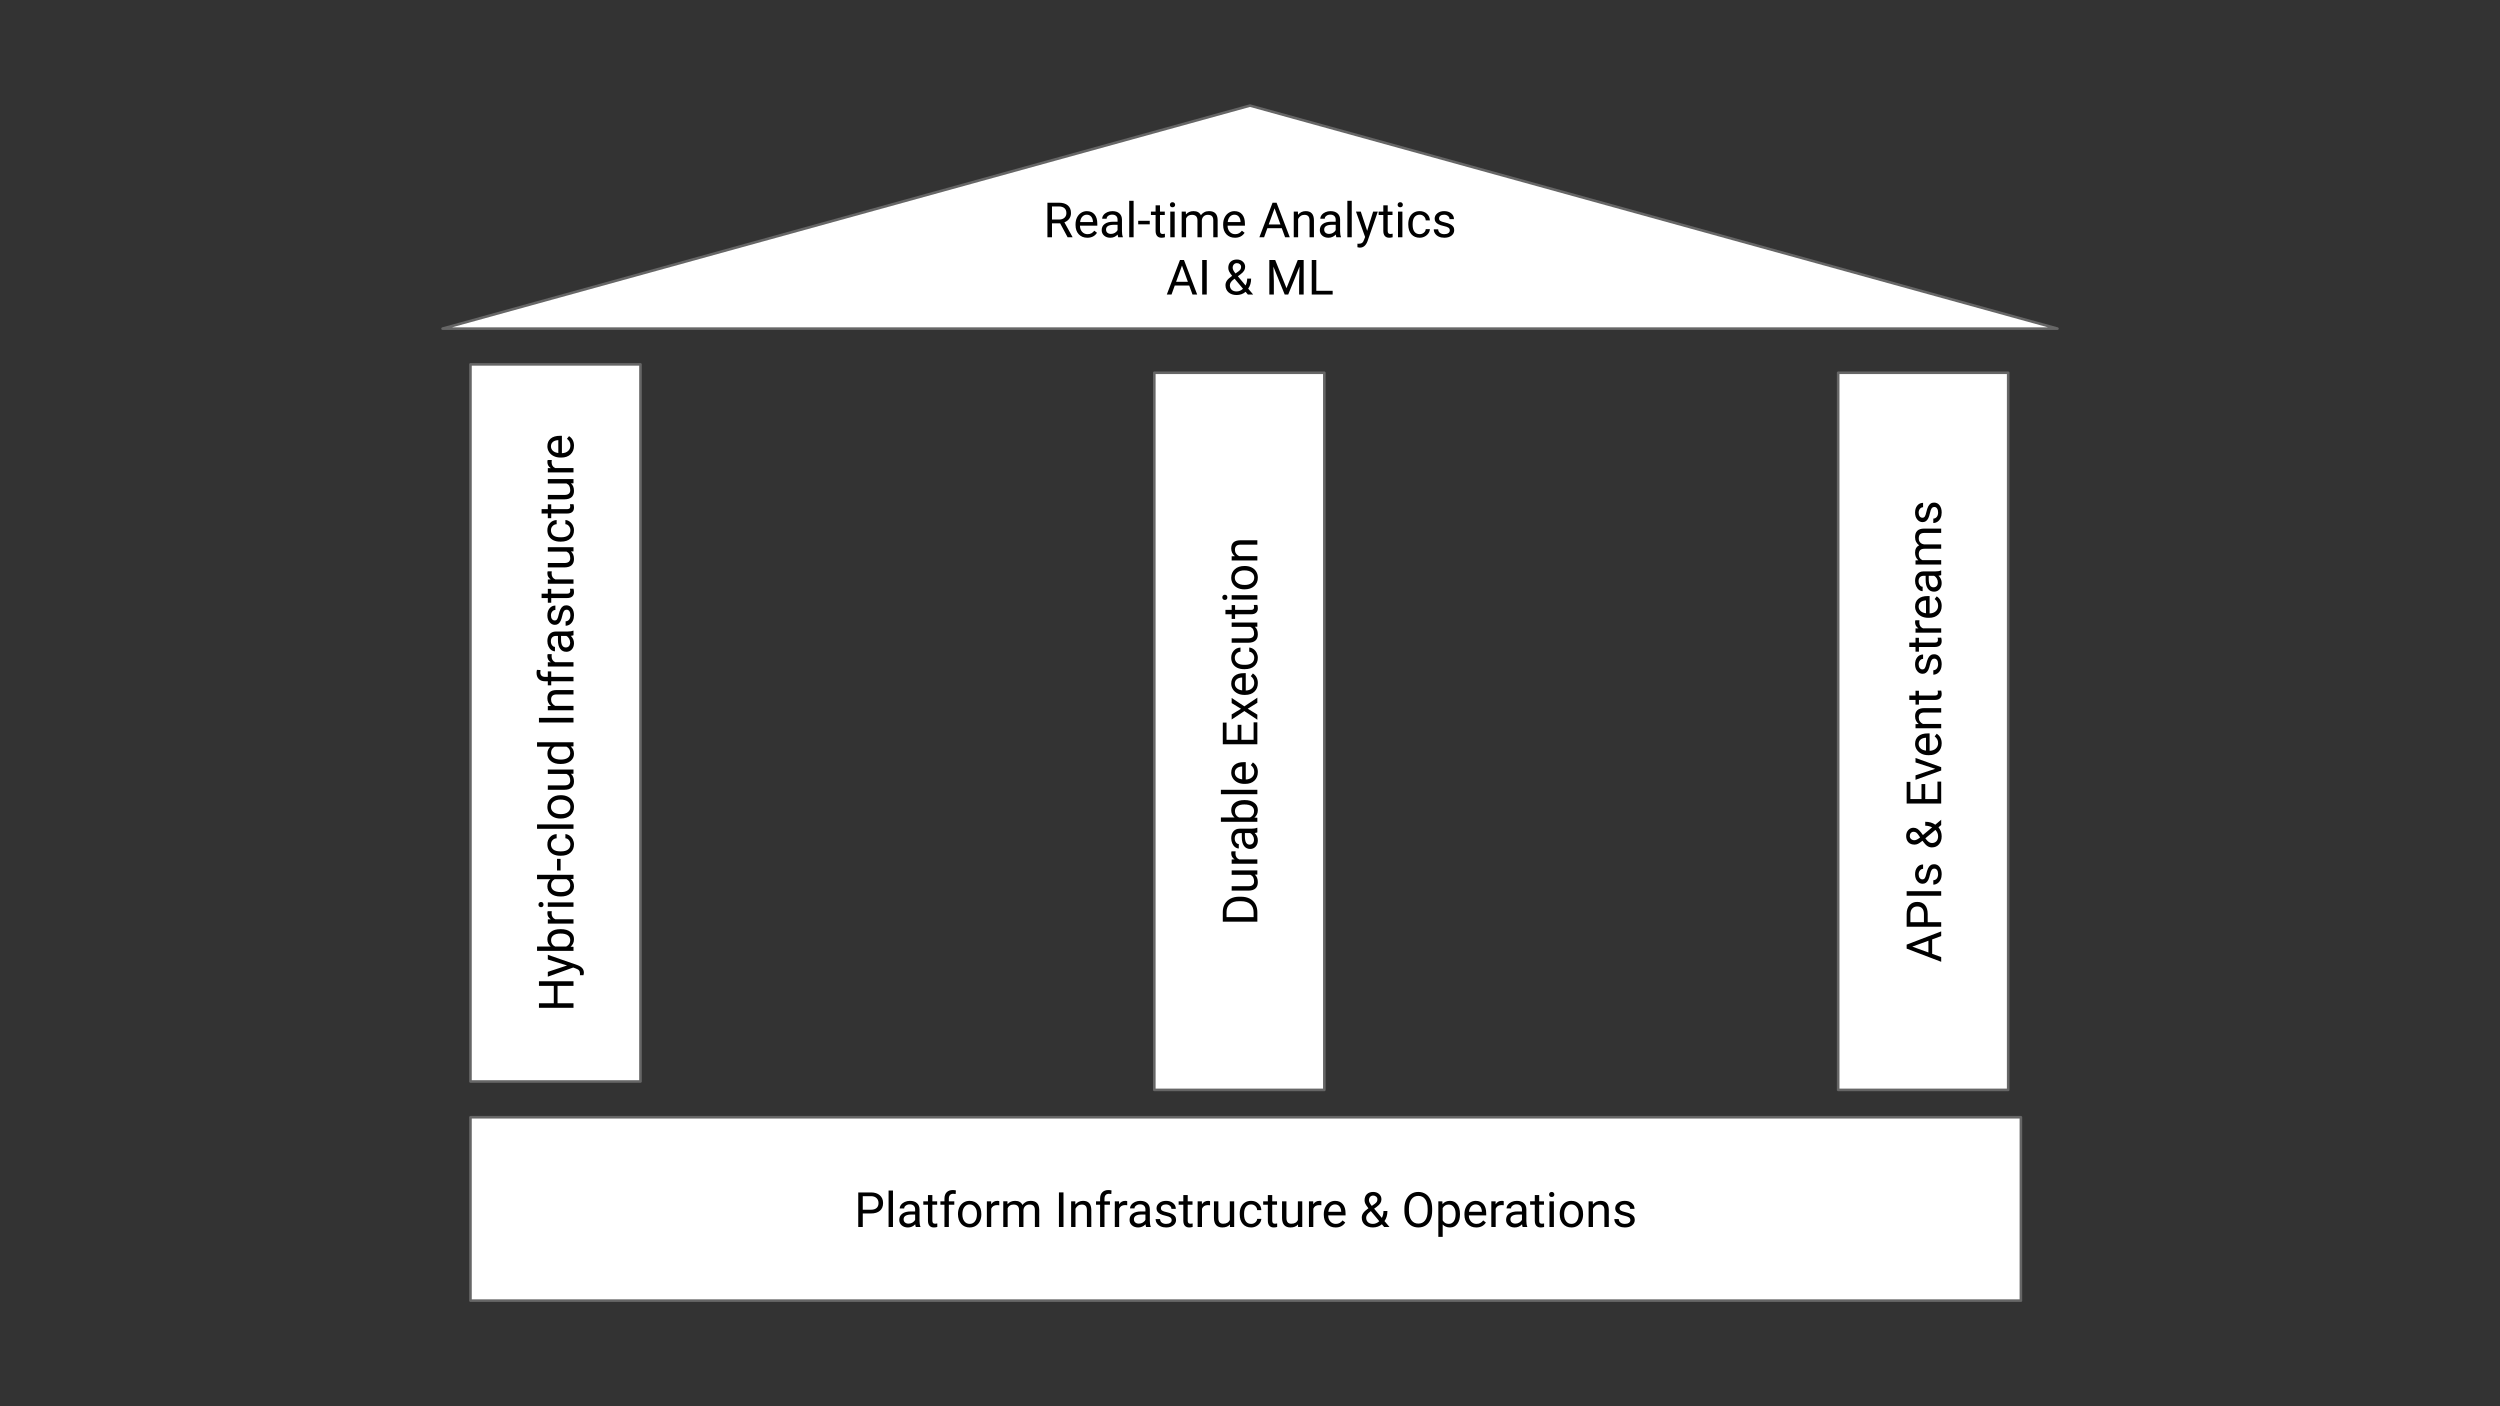 <svg version="1.1" viewBox="0.0 0.0 960.0 540.0" fill="none" stroke="none" stroke-linecap="square" stroke-miterlimit="10" xmlns:xlink="http://www.w3.org/1999/xlink" xmlns="http://www.w3.org/2000/svg"><rect x="0.0" y="0.0" width="960.0" height="540.0" fill="#333333" stroke="none"/><clipPath id="g2fa3ddb4b37_0_0.0"><path d="m0 0l960.0 0l0 540.0l-960.0 0l0 -540.0z" clip-rule="nonzero"/></clipPath><g clip-path="url(#g2fa3ddb4b37_0_0.0)"><path fill="#000000" fill-opacity="0.0" d="m0 0l960.0 0l0 540.0l-960.0 0z" fill-rule="evenodd"/><path fill="#ffffff" d="m180.658 429.029l595.37 0l0 70.425l-595.37 0z" fill-rule="evenodd"/><path stroke="#666666" stroke-width="1.0" stroke-linejoin="round" stroke-linecap="butt" d="m180.658 429.029l595.37 0l0 70.425l-595.37 0z" fill-rule="evenodd"/><path fill="#000000" d="m331.304 465.974l0 5.188l-1.734 0l0 -13.266l4.891 0q2.172 0 3.406 1.109q1.234 1.109 1.234 2.953q0 1.922 -1.219 2.969q-1.203 1.047 -3.453 1.047l-3.125 0zm0 -1.438l3.156 0q1.391 0 2.141 -0.656q0.75 -0.656 0.75 -1.906q0 -1.188 -0.75 -1.891q-0.75 -0.719 -2.047 -0.75l-3.25 0l0 5.203zm11.598 6.625l-1.688 0l0 -14.0l1.688 0l0 14.0zm8.777 0q-0.141 -0.297 -0.234 -1.031q-1.172 1.219 -2.812 1.219q-1.453 0 -2.391 -0.828q-0.922 -0.828 -0.922 -2.094q0 -1.531 1.156 -2.375q1.172 -0.859 3.297 -0.859l1.641 0l0 -0.781q0 -0.891 -0.531 -1.406q-0.516 -0.531 -1.547 -0.531q-0.906 0 -1.516 0.469q-0.609 0.453 -0.609 1.094l-1.703 0q0 -0.734 0.516 -1.422q0.531 -0.688 1.422 -1.078q0.906 -0.406 1.984 -0.406q1.703 0 2.672 0.859q0.969 0.844 1.0 2.328l0 4.531q0 1.359 0.344 2.172l0 0.141l-1.766 0zm-2.797 -1.281q0.797 0 1.5 -0.406q0.719 -0.422 1.031 -1.078l0 -2.016l-1.312 0q-3.109 0 -3.109 1.812q0 0.797 0.531 1.25q0.531 0.438 1.359 0.438zm9.148 -10.969l0 2.391l1.844 0l0 1.312l-1.844 0l0 6.109q0 0.594 0.234 0.891q0.25 0.297 0.844 0.297q0.297 0 0.812 -0.109l0 1.359q-0.672 0.188 -1.297 0.188q-1.125 0 -1.703 -0.688q-0.578 -0.688 -0.578 -1.938l0 -6.109l-1.797 0l0 -1.312l1.797 0l0 -2.391l1.688 0zm4.641 12.25l0 -8.547l-1.562 0l0 -1.312l1.562 0l0 -1.016q0 -1.578 0.844 -2.438q0.844 -0.875 2.391 -0.875q0.594 0 1.156 0.156l-0.094 1.375q-0.422 -0.094 -0.906 -0.094q-0.812 0 -1.266 0.484q-0.438 0.484 -0.438 1.375l0 1.031l2.094 0l0 1.312l-2.094 0l0 8.547l-1.688 0zm5.196 -5.016q0 -1.453 0.562 -2.609q0.578 -1.156 1.594 -1.781q1.016 -0.625 2.312 -0.625q2.016 0 3.25 1.391q1.25 1.391 1.25 3.703l0 0.125q0 1.438 -0.547 2.578q-0.547 1.141 -1.578 1.781q-1.016 0.641 -2.359 0.641q-2.0 0 -3.25 -1.391q-1.234 -1.406 -1.234 -3.703l0 -0.109zm1.688 0.203q0 1.641 0.766 2.641q0.766 0.984 2.031 0.984q1.297 0 2.047 -1.0q0.75 -1.016 0.75 -2.828q0 -1.625 -0.766 -2.625q-0.766 -1.016 -2.047 -1.016q-1.25 0 -2.016 1.0q-0.766 0.984 -0.766 2.844zm14.171 -3.531q-0.391 -0.062 -0.844 -0.062q-1.656 0 -2.25 1.406l0 7.0l-1.672 0l0 -9.859l1.641 0l0.016 1.141q0.828 -1.312 2.359 -1.312q0.484 0 0.75 0.125l0 1.562zm3.125 -1.516l0.047 1.094q1.078 -1.266 2.922 -1.266q2.062 0 2.812 1.578q0.5 -0.719 1.281 -1.141q0.797 -0.438 1.859 -0.438q3.25 0 3.297 3.422l0 6.609l-1.672 0l0 -6.5q0 -1.062 -0.484 -1.578q-0.484 -0.531 -1.625 -0.531q-0.938 0 -1.562 0.562q-0.609 0.562 -0.719 1.5l0 6.547l-1.688 0l0 -6.453q0 -2.156 -2.109 -2.156q-1.656 0 -2.266 1.406l0 7.203l-1.688 0l0 -9.859l1.594 0zm21.533 9.859l-1.75 0l0 -13.266l1.75 0l0 13.266zm4.527 -9.859l0.047 1.234q1.125 -1.406 2.953 -1.406q3.125 0 3.156 3.516l0 6.516l-1.688 0l0 -6.516q-0.016 -1.078 -0.5 -1.578q-0.469 -0.516 -1.484 -0.516q-0.812 0 -1.438 0.438q-0.609 0.438 -0.969 1.156l0 7.016l-1.672 0l0 -9.859l1.594 0zm9.528 9.859l0 -8.547l-1.562 0l0 -1.312l1.562 0l0 -1.016q0 -1.578 0.844 -2.438q0.844 -0.875 2.391 -0.875q0.594 0 1.156 0.156l-0.094 1.375q-0.422 -0.094 -0.906 -0.094q-0.812 0 -1.266 0.484q-0.438 0.484 -0.438 1.375l0 1.031l2.094 0l0 1.312l-2.094 0l0 8.547l-1.688 0zm10.414 -8.344q-0.391 -0.062 -0.844 -0.062q-1.656 0 -2.25 1.406l0 7.0l-1.672 0l0 -9.859l1.641 0l0.016 1.141q0.828 -1.312 2.359 -1.312q0.484 0 0.75 0.125l0 1.562zm7.261 8.344q-0.141 -0.297 -0.234 -1.031q-1.172 1.219 -2.812 1.219q-1.453 0 -2.391 -0.828q-0.922 -0.828 -0.922 -2.094q0 -1.531 1.156 -2.375q1.172 -0.859 3.297 -0.859l1.641 0l0 -0.781q0 -0.891 -0.531 -1.406q-0.516 -0.531 -1.547 -0.531q-0.906 0 -1.516 0.469q-0.609 0.453 -0.609 1.094l-1.703 0q0 -0.734 0.516 -1.422q0.531 -0.688 1.422 -1.078q0.906 -0.406 1.984 -0.406q1.703 0 2.672 0.859q0.969 0.844 1.0 2.328l0 4.531q0 1.359 0.344 2.172l0 0.141l-1.766 0zm-2.797 -1.281q0.797 0 1.5 -0.406q0.719 -0.422 1.031 -1.078l0 -2.016l-1.312 0q-3.109 0 -3.109 1.812q0 0.797 0.531 1.25q0.531 0.438 1.359 0.438zm12.601 -1.328q0 -0.688 -0.516 -1.062q-0.516 -0.375 -1.797 -0.641q-1.281 -0.281 -2.031 -0.656q-0.75 -0.391 -1.109 -0.922q-0.359 -0.531 -0.359 -1.266q0 -1.203 1.016 -2.031q1.031 -0.844 2.625 -0.844q1.672 0 2.719 0.859q1.047 0.859 1.047 2.219l-1.688 0q0 -0.703 -0.594 -1.203q-0.594 -0.5 -1.484 -0.5q-0.922 0 -1.438 0.406q-0.516 0.391 -0.516 1.047q0 0.609 0.484 0.922q0.484 0.312 1.734 0.594q1.266 0.281 2.047 0.672q0.781 0.391 1.156 0.938q0.391 0.547 0.391 1.344q0 1.328 -1.062 2.125q-1.047 0.797 -2.734 0.797q-1.188 0 -2.109 -0.422q-0.906 -0.422 -1.422 -1.172q-0.516 -0.75 -0.516 -1.625l1.688 0q0.047 0.844 0.672 1.344q0.641 0.5 1.688 0.5q0.953 0 1.531 -0.391q0.578 -0.391 0.578 -1.031zm6.167 -9.641l0 2.391l1.844 0l0 1.312l-1.844 0l0 6.109q0 0.594 0.234 0.891q0.25 0.297 0.844 0.297q0.297 0 0.812 -0.109l0 1.359q-0.672 0.188 -1.297 0.188q-1.125 0 -1.703 -0.688q-0.578 -0.688 -0.578 -1.938l0 -6.109l-1.797 0l0 -1.312l1.797 0l0 -2.391l1.688 0zm8.579 3.906q-0.391 -0.062 -0.844 -0.062q-1.656 0 -2.25 1.406l0 7.0l-1.672 0l0 -9.859l1.641 0l0.016 1.141q0.828 -1.312 2.359 -1.312q0.484 0 0.75 0.125l0 1.562zm7.625 7.375q-0.984 1.156 -2.891 1.156q-1.578 0 -2.406 -0.922q-0.812 -0.922 -0.828 -2.703l0 -6.422l1.688 0l0 6.375q0 2.234 1.828 2.234q1.922 0 2.562 -1.438l0 -7.172l1.688 0l0 9.859l-1.609 0l-0.031 -0.969zm8.16 -0.219q0.891 0 1.562 -0.547q0.688 -0.547 0.75 -1.375l1.594 0q-0.047 0.844 -0.578 1.609q-0.531 0.766 -1.438 1.234q-0.891 0.453 -1.891 0.453q-2.016 0 -3.203 -1.344q-1.188 -1.344 -1.188 -3.688l0 -0.281q0 -1.438 0.516 -2.547q0.531 -1.125 1.516 -1.734q1.0 -0.625 2.344 -0.625q1.656 0 2.75 1.0q1.109 0.984 1.172 2.562l-1.594 0q-0.062 -0.953 -0.719 -1.562q-0.656 -0.625 -1.609 -0.625q-1.281 0 -2.0 0.922q-0.703 0.922 -0.703 2.672l0 0.328q0 1.703 0.703 2.625q0.703 0.922 2.016 0.922zm8.094 -11.062l0 2.391l1.844 0l0 1.312l-1.844 0l0 6.109q0 0.594 0.234 0.891q0.25 0.297 0.844 0.297q0.297 0 0.812 -0.109l0 1.359q-0.672 0.188 -1.297 0.188q-1.125 0 -1.703 -0.688q-0.578 -0.688 -0.578 -1.938l0 -6.109l-1.797 0l0 -1.312l1.797 0l0 -2.391l1.688 0zm9.891 11.281q-0.984 1.156 -2.891 1.156q-1.578 0 -2.406 -0.922q-0.812 -0.922 -0.828 -2.703l0 -6.422l1.688 0l0 6.375q0 2.234 1.828 2.234q1.922 0 2.562 -1.438l0 -7.172l1.688 0l0 9.859l-1.609 0l-0.031 -0.969zm8.972 -7.375q-0.391 -0.062 -0.844 -0.062q-1.656 0 -2.25 1.406l0 7.0l-1.672 0l0 -9.859l1.641 0l0.016 1.141q0.828 -1.312 2.359 -1.312q0.484 0 0.75 0.125l0 1.562zm5.452 8.531q-2 0 -3.266 -1.312q-1.25 -1.328 -1.25 -3.531l0 -0.312q0 -1.469 0.562 -2.609q0.562 -1.156 1.562 -1.797q1.016 -0.656 2.187 -0.656q1.922 0 2.984 1.266q1.062 1.266 1.062 3.625l0 0.688l-6.672 0q0.031 1.469 0.844 2.375q0.828 0.891 2.078 0.891q0.891 0 1.516 -0.359q0.625 -0.375 1.078 -0.969l1.031 0.797q-1.234 1.906 -3.719 1.906zm-0.203 -8.844q-1.016 0 -1.719 0.75q-0.688 0.734 -0.844 2.078l4.937 0l0 -0.125q-0.078 -1.281 -0.703 -1.984q-0.609 -0.719 -1.672 -0.719zm10.268 5.094q0 -0.953 0.531 -1.75q0.531 -0.812 2.031 -1.875q-0.875 -1.078 -1.188 -1.734q-0.297 -0.656 -0.297 -1.297q0 -1.516 0.891 -2.375q0.906 -0.859 2.422 -0.859q1.375 0 2.266 0.812q0.891 0.797 0.891 2.0q0 0.797 -0.406 1.484q-0.406 0.672 -1.406 1.422l-0.984 0.719l2.953 3.531q0.625 -1.188 0.625 -2.641l1.516 0q0 2.328 -1.125 3.859l1.906 2.266l-2.031 0l-0.875 -1.047q-0.672 0.594 -1.578 0.922q-0.906 0.312 -1.859 0.312q-1.938 0 -3.109 -1.031q-1.172 -1.031 -1.172 -2.719zm4.281 2.375q1.344 0 2.453 -1.031l-3.234 -3.859l-0.297 0.219q-1.516 1.109 -1.516 2.297q0 1.078 0.688 1.734q0.703 0.641 1.906 0.641zm-1.516 -9.094q0 0.875 1.078 2.188l1.078 -0.75q0.609 -0.438 0.844 -0.828q0.234 -0.406 0.234 -0.969q0 -0.609 -0.469 -1.016q-0.453 -0.406 -1.141 -0.406q-0.75 0 -1.188 0.516q-0.438 0.5 -0.438 1.266zm24.262 4.078q0 1.953 -0.656 3.406q-0.641 1.453 -1.844 2.219q-1.203 0.766 -2.812 0.766q-1.562 0 -2.781 -0.766q-1.203 -0.781 -1.875 -2.203q-0.672 -1.422 -0.688 -3.297l0 -0.969q0 -1.906 0.656 -3.375q0.672 -1.469 1.891 -2.25q1.219 -0.781 2.781 -0.781q1.594 0 2.812 0.781q1.219 0.766 1.859 2.234q0.656 1.453 0.656 3.391l0 0.844zm-1.734 -0.859q0 -2.359 -0.953 -3.609q-0.938 -1.266 -2.641 -1.266q-1.656 0 -2.609 1.266q-0.953 1.25 -0.984 3.5l0 0.969q0 2.281 0.953 3.594q0.969 1.312 2.656 1.312q1.688 0 2.609 -1.234q0.938 -1.234 0.969 -3.547l0 -0.984zm12.42 2.25q0 2.25 -1.031 3.625q-1.016 1.375 -2.781 1.375q-1.797 0 -2.828 -1.141l0 4.75l-1.672 0l0 -13.656l1.531 0l0.078 1.094q1.031 -1.266 2.859 -1.266q1.781 0 2.812 1.344q1.031 1.328 1.031 3.719l0 0.156zm-1.672 -0.203q0 -1.656 -0.719 -2.625q-0.703 -0.969 -1.953 -0.969q-1.531 0 -2.297 1.359l0 4.703q0.766 1.359 2.328 1.359q1.203 0 1.922 -0.953q0.719 -0.969 0.719 -2.875zm7.904 5.203q-2.0 0 -3.266 -1.312q-1.25 -1.328 -1.25 -3.531l0 -0.312q0 -1.469 0.562 -2.609q0.562 -1.156 1.562 -1.797q1.016 -0.656 2.188 -0.656q1.922 0 2.984 1.266q1.062 1.266 1.062 3.625l0 0.688l-6.672 0q0.031 1.469 0.844 2.375q0.828 0.891 2.078 0.891q0.891 0 1.516 -0.359q0.625 -0.375 1.078 -0.969l1.031 0.797q-1.234 1.906 -3.719 1.906zm-0.203 -8.844q-1.016 0 -1.719 0.75q-0.688 0.734 -0.844 2.078l4.938 0l0 -0.125q-0.078 -1.281 -0.703 -1.984q-0.609 -0.719 -1.672 -0.719zm10.774 0.312q-0.391 -0.062 -0.844 -0.062q-1.656 0 -2.25 1.406l0 7.0l-1.672 0l0 -9.859l1.641 0l0.016 1.141q0.828 -1.312 2.359 -1.312q0.484 0 0.75 0.125l0 1.562zm7.261 8.344q-0.141 -0.297 -0.234 -1.031q-1.172 1.219 -2.812 1.219q-1.453 0 -2.391 -0.828q-0.922 -0.828 -0.922 -2.094q0 -1.531 1.156 -2.375q1.172 -0.859 3.297 -0.859l1.641 0l0 -0.781q0 -0.891 -0.531 -1.406q-0.516 -0.531 -1.547 -0.531q-0.906 0 -1.516 0.469q-0.609 0.453 -0.609 1.094l-1.703 0q0 -0.734 0.516 -1.422q0.531 -0.688 1.422 -1.078q0.906 -0.406 1.984 -0.406q1.703 0 2.672 0.859q0.969 0.844 1.0 2.328l0 4.531q0 1.359 0.344 2.172l0 0.141l-1.766 0zm-2.797 -1.281q0.797 0 1.5 -0.406q0.719 -0.422 1.031 -1.078l0 -2.016l-1.312 0q-3.109 0 -3.109 1.812q0 0.797 0.531 1.25q0.531 0.438 1.359 0.438zm9.148 -10.969l0 2.391l1.844 0l0 1.312l-1.844 0l0 6.109q0 0.594 0.234 0.891q0.25 0.297 0.844 0.297q0.297 0 0.812 -0.109l0 1.359q-0.672 0.188 -1.297 0.188q-1.125 0 -1.703 -0.688q-0.578 -0.688 -0.578 -1.938l0 -6.109l-1.797 0l0 -1.312l1.797 0l0 -2.391l1.688 0zm5.641 12.25l-1.688 0l0 -9.859l1.688 0l0 9.859zm-1.828 -12.469q0 -0.406 0.25 -0.688q0.25 -0.297 0.734 -0.297q0.5 0 0.75 0.297q0.266 0.281 0.266 0.688q0 0.406 -0.266 0.688q-0.25 0.266 -0.75 0.266q-0.484 0 -0.734 -0.266q-0.25 -0.281 -0.25 -0.688zm4.074 7.453q0 -1.453 0.562 -2.609q0.578 -1.156 1.594 -1.781q1.016 -0.625 2.312 -0.625q2.016 0 3.25 1.391q1.25 1.391 1.25 3.703l0 0.125q0 1.438 -0.547 2.578q-0.547 1.141 -1.578 1.781q-1.016 0.641 -2.359 0.641q-2.0 0 -3.25 -1.391q-1.234 -1.406 -1.234 -3.703l0 -0.109zm1.688 0.203q0 1.641 0.766 2.641q0.766 0.984 2.031 0.984q1.297 0 2.047 -1.0q0.75 -1.016 0.75 -2.828q0 -1.625 -0.766 -2.625q-0.766 -1.016 -2.047 -1.016q-1.25 0 -2.016 1.0q-0.766 0.984 -0.766 2.844zm10.999 -5.047l0.047 1.234q1.125 -1.406 2.953 -1.406q3.125 0 3.156 3.516l0 6.516l-1.688 0l0 -6.516q-0.016 -1.078 -0.5 -1.578q-0.469 -0.516 -1.484 -0.516q-0.812 0 -1.438 0.438q-0.609 0.438 -0.969 1.156l0 7.016l-1.672 0l0 -9.859l1.594 0zm14.434 7.25q0 -0.688 -0.516 -1.062q-0.516 -0.375 -1.797 -0.641q-1.281 -0.281 -2.031 -0.656q-0.75 -0.391 -1.109 -0.922q-0.359 -0.531 -0.359 -1.266q0 -1.203 1.016 -2.031q1.031 -0.844 2.625 -0.844q1.672 0 2.719 0.859q1.047 0.859 1.047 2.219l-1.688 0q0 -0.703 -0.594 -1.203q-0.594 -0.5 -1.484 -0.5q-0.922 0 -1.438 0.406q-0.516 0.391 -0.516 1.047q0 0.609 0.484 0.922q0.484 0.312 1.734 0.594q1.266 0.281 2.047 0.672q0.781 0.391 1.156 0.938q0.391 0.547 0.391 1.344q0 1.328 -1.062 2.125q-1.047 0.797 -2.734 0.797q-1.188 0 -2.109 -0.422q-0.906 -0.422 -1.422 -1.172q-0.516 -0.75 -0.516 -1.625l1.688 0q0.047 0.844 0.672 1.344q0.641 0.5 1.688 0.5q0.953 0 1.531 -0.391q0.578 -0.391 0.578 -1.031z" fill-rule="nonzero"/><path fill="#ffffff" d="m705.853 418.518l0 -275.37l65.291 0l0 275.37z" fill-rule="evenodd"/><path stroke="#666666" stroke-width="1.0" stroke-linejoin="round" stroke-linecap="butt" d="m705.853 418.518l0 -275.37l65.291 0l0 275.37z" fill-rule="evenodd"/><path fill="#000000" d="m741.949 360.723l0 5.547l3.469 1.25l0 1.812l-13.266 -5.062l0 -1.531l13.266 -5.078l0 1.797l-3.469 1.266zm-1.438 5.031l0 -4.516l-6.203 2.266l6.203 2.25zm-0.281 -11.623l5.188 0l0 1.734l-13.266 0l0 -4.891q0 -2.172 1.109 -3.406q1.109 -1.234 2.953 -1.234q1.922 0 2.969 1.219q1.047 1.203 1.047 3.453l0 3.125zm-1.438 0l0 -3.156q0 -1.391 -0.656 -2.141q-0.656 -0.75 -1.906 -0.75q-1.188 0 -1.891 0.75q-0.719 0.75 -0.75 2.047l0 3.25l5.203 0zm6.625 -11.91l0 1.75l-13.266 0l0 -1.75l13.266 0zm-2.609 -8.668q-0.688 0 -1.062 0.516q-0.375 0.516 -0.641 1.797q-0.281 1.281 -0.656 2.031q-0.391 0.75 -0.922 1.109q-0.531 0.359 -1.266 0.359q-1.203 0 -2.031 -1.016q-0.844 -1.031 -0.844 -2.625q0 -1.672 0.859 -2.719q0.859 -1.047 2.219 -1.047l0 1.688q-0.703 0 -1.203 0.594q-0.5 0.594 -0.5 1.484q0 0.922 0.406 1.438q0.391 0.516 1.047 0.516q0.609 0 0.922 -0.484q0.312 -0.484 0.594 -1.734q0.281 -1.266 0.672 -2.047q0.391 -0.781 0.938 -1.156q0.547 -0.391 1.344 -0.391q1.328 0 2.125 1.062q0.797 1.047 0.797 2.734q0 1.188 -0.422 2.109q-0.422 0.906 -1.172 1.422q-0.75 0.516 -1.625 0.516l0 -1.688q0.844 -0.047 1.344 -0.672q0.5 -0.641 0.5 -1.688q0 -0.953 -0.391 -1.531q-0.391 -0.578 -1.031 -0.578zm-0.953 -8.144q-0.953 0 -1.75 -0.531q-0.812 -0.531 -1.875 -2.031q-1.078 0.875 -1.734 1.188q-0.656 0.297 -1.297 0.297q-1.516 0 -2.375 -0.891q-0.859 -0.906 -0.859 -2.422q0 -1.375 0.812 -2.266q0.797 -0.891 2.0 -0.891q0.797 0 1.484 0.406q0.672 0.406 1.422 1.406l0.719 0.984l3.531 -2.953q-1.188 -0.625 -2.641 -0.625l0 -1.516q2.328 0 3.859 1.125l2.266 -1.906l0 2.031l-1.047 0.875q0.594 0.672 0.922 1.578q0.312 0.906 0.312 1.859q0 1.938 -1.031 3.109q-1.031 1.172 -2.719 1.172zm2.375 -4.281q0 -1.344 -1.031 -2.453l-3.859 3.234l0.219 0.297q1.109 1.516 2.297 1.516q1.078 0 1.734 -0.688q0.641 -0.703 0.641 -1.906zm-9.094 1.516q0.875 0 2.188 -1.078l-0.75 -1.078q-0.438 -0.609 -0.828 -0.844q-0.406 -0.234 -0.969 -0.234q-0.609 0 -1.016 0.469q-0.406 0.453 -0.406 1.141q0 0.75 0.516 1.188q0.5 0.438 1.266 0.438zm4.156 -21.559l0 5.75l4.688 0l0 -6.688l1.438 0l0 8.422l-13.266 0l0 -8.328l1.438 0l0 6.594l4.266 0l0 -5.75l1.438 0zm3.844 -5.866l-7.578 -2.438l0 -1.719l9.859 3.531l0 1.281l-9.859 3.578l0 -1.719l7.578 -2.516zm2.469 -9.746q0 2.0 -1.312 3.266q-1.328 1.25 -3.531 1.25l-0.312 0q-1.469 0 -2.609 -0.562q-1.156 -0.562 -1.797 -1.562q-0.656 -1.016 -0.656 -2.188q0 -1.922 1.266 -2.984q1.266 -1.062 3.625 -1.062l0.688 0l0 6.672q1.469 -0.031 2.375 -0.844q0.891 -0.828 0.891 -2.078q0 -0.891 -0.359 -1.516q-0.375 -0.625 -0.969 -1.078l0.797 -1.031q1.906 1.234 1.906 3.719zm-8.844 0.203q0 1.016 0.75 1.719q0.734 0.688 2.078 0.844l0 -4.938l-0.125 0q-1.281 0.078 -1.984 0.703q-0.719 0.609 -0.719 1.672zm-1.203 -7.603l1.234 -0.047q-1.406 -1.125 -1.406 -2.953q0 -3.125 3.516 -3.156l6.516 0l0 1.688l-6.516 0q-1.078 0.016 -1.578 0.5q-0.516 0.469 -0.516 1.484q0 0.812 0.438 1.438q0.438 0.609 1.156 0.969l7.016 0l0 1.672l-9.859 0l0 -1.594zm-2.391 -10.981l2.391 0l0 -1.844l1.312 0l0 1.844l6.109 0q0.594 0 0.891 -0.234q0.297 -0.25 0.297 -0.844q0 -0.297 -0.109 -0.812l1.359 0q0.188 0.672 0.188 1.297q0 1.125 -0.688 1.703q-0.688 0.578 -1.938 0.578l-6.109 0l0 1.797l-1.312 0l0 -1.797l-2.391 0l0 -1.688zm9.641 -14.166q-0.688 0 -1.062 0.516q-0.375 0.516 -0.641 1.797q-0.281 1.281 -0.656 2.031q-0.391 0.75 -0.922 1.109q-0.531 0.359 -1.266 0.359q-1.203 0 -2.031 -1.016q-0.844 -1.031 -0.844 -2.625q0 -1.672 0.859 -2.719q0.859 -1.047 2.219 -1.047l0 1.688q-0.703 0 -1.203 0.594q-0.5 0.594 -0.5 1.484q0 0.922 0.406 1.437q0.391 0.516 1.047 0.516q0.609 0 0.922 -0.484q0.312 -0.484 0.594 -1.734q0.281 -1.266 0.672 -2.047q0.391 -0.781 0.938 -1.156q0.547 -0.391 1.344 -0.391q1.328 0 2.125 1.062q0.797 1.047 0.797 2.734q0 1.187 -0.422 2.109q-0.422 0.906 -1.172 1.422q-0.75 0.516 -1.625 0.516l0 -1.688q0.844 -0.047 1.344 -0.672q0.5 -0.641 0.5 -1.687q0 -0.953 -0.391 -1.531q-0.391 -0.578 -1.031 -0.578zm-9.641 -6.167l2.391 0l0 -1.844l1.312 0l0 1.844l6.109 0q0.594 0 0.891 -0.234q0.297 -0.25 0.297 -0.844q0 -0.297 -0.109 -0.812l1.359 0q0.188 0.672 0.188 1.297q0 1.125 -0.688 1.703q-0.688 0.578 -1.938 0.578l-6.109 0l0 1.797l-1.312 0l0 -1.797l-2.391 0l0 -1.688zm3.906 -8.579q-0.062 0.391 -0.062 0.844q0 1.656 1.406 2.25l7.0 0l0 1.672l-9.859 0l0 -1.641l1.141 -0.016q-1.312 -0.828 -1.312 -2.359q0 -0.484 0.125 -0.75l1.562 0zm8.531 -5.452q0 2.0 -1.312 3.266q-1.328 1.25 -3.531 1.25l-0.312 0q-1.469 0 -2.609 -0.562q-1.156 -0.562 -1.797 -1.562q-0.656 -1.016 -0.656 -2.188q0 -1.922 1.266 -2.984q1.266 -1.062 3.625 -1.062l0.688 0l0 6.672q1.469 -0.031 2.375 -0.844q0.891 -0.828 0.891 -2.078q0 -0.891 -0.359 -1.516q-0.375 -0.625 -0.969 -1.078l0.797 -1.031q1.906 1.234 1.906 3.719zm-8.844 0.203q0 1.016 0.75 1.719q0.734 0.688 2.078 0.844l0 -4.938l-0.125 0q-1.281 0.078 -1.984 0.703q-0.719 0.609 -0.719 1.672zm8.656 -12.087q-0.297 0.141 -1.031 0.234q1.219 1.172 1.219 2.812q0 1.453 -0.828 2.391q-0.828 0.922 -2.094 0.922q-1.531 0 -2.375 -1.156q-0.859 -1.172 -0.859 -3.297l0 -1.641l-0.781 0q-0.891 0 -1.406 0.531q-0.531 0.516 -0.531 1.547q0 0.906 0.469 1.516q0.453 0.609 1.094 0.609l0 1.703q-0.734 0 -1.422 -0.516q-0.688 -0.531 -1.078 -1.422q-0.406 -0.906 -0.406 -1.984q0 -1.703 0.859 -2.672q0.844 -0.969 2.328 -1.0l4.531 0q1.359 0 2.172 -0.344l0.141 0l0 1.766zm-1.281 2.797q0 -0.797 -0.406 -1.5q-0.422 -0.719 -1.078 -1.031l-2.016 0l0 1.312q0 3.109 1.812 3.109q0.797 0 1.25 -0.531q0.438 -0.531 0.438 -1.359zm-8.578 -8.445l1.094 -0.047q-1.266 -1.078 -1.266 -2.922q0 -2.062 1.578 -2.812q-0.719 -0.5 -1.141 -1.281q-0.438 -0.797 -0.438 -1.859q0 -3.25 3.422 -3.297l6.609 0l0 1.672l-6.5 0q-1.062 0 -1.578 0.484q-0.531 0.484 -0.531 1.625q0 0.938 0.562 1.562q0.562 0.609 1.5 0.719l6.547 0l0 1.688l-6.453 0q-2.156 0 -2.156 2.109q0 1.656 1.406 2.266l7.203 0l0 1.688l-9.859 0l0 -1.594zm7.25 -20.508q-0.688 0 -1.062 0.516q-0.375 0.516 -0.641 1.797q-0.281 1.281 -0.656 2.031q-0.391 0.75 -0.922 1.109q-0.531 0.359 -1.266 0.359q-1.203 0 -2.031 -1.016q-0.844 -1.031 -0.844 -2.625q0 -1.672 0.859 -2.719q0.859 -1.047 2.219 -1.047l0 1.688q-0.703 0 -1.203 0.594q-0.5 0.594 -0.5 1.484q0 0.922 0.406 1.438q0.391 0.516 1.047 0.516q0.609 0 0.922 -0.484q0.312 -0.484 0.594 -1.734q0.281 -1.266 0.672 -2.047q0.391 -0.781 0.938 -1.156q0.547 -0.391 1.344 -0.391q1.328 0 2.125 1.062q0.797 1.047 0.797 2.734q0 1.188 -0.422 2.109q-0.422 0.906 -1.172 1.422q-0.75 0.516 -1.625 0.516l0 -1.688q0.844 -0.047 1.344 -0.672q0.5 -0.641 0.5 -1.688q0 -0.953 -0.391 -1.531q-0.391 -0.578 -1.031 -0.578z" fill-rule="nonzero"/><path fill="#ffffff" d="m443.255 418.518l0 -275.37l65.291 0l0 275.37z" fill-rule="evenodd"/><path stroke="#666666" stroke-width="1.0" stroke-linejoin="round" stroke-linecap="butt" d="m443.255 418.518l0 -275.37l65.291 0l0 275.37z" fill-rule="evenodd"/><path fill="#000000" d="m482.82 353.92l-13.266 0l0 -3.734q0 -1.734 0.766 -3.062q0.766 -1.328 2.188 -2.047q1.406 -0.734 3.234 -0.734l0.844 0q1.875 0 3.297 0.719q1.406 0.719 2.172 2.062q0.75 1.344 0.766 3.141l0 3.656zm-11.828 -1.734l10.391 0l0 -1.844q0 -2.031 -1.25 -3.156q-1.25 -1.125 -3.578 -1.125l-0.781 0q-2.25 0 -3.5 1.062q-1.266 1.062 -1.281 3.016l0 2.047zm10.859 -16.312q1.156 0.984 1.156 2.891q0 1.578 -0.922 2.406q-0.922 0.812 -2.703 0.828l-6.422 0l0 -1.688l6.375 0q2.234 0 2.234 -1.828q0 -1.922 -1.438 -2.562l-7.172 0l0 -1.688l9.859 0l0 1.609l-0.969 0.031zm-7.375 -8.972q-0.062 0.391 -0.062 0.844q0 1.656 1.406 2.25l7.0 0l0 1.672l-9.859 0l0 -1.641l1.141 -0.016q-1.312 -0.828 -1.312 -2.359q0 -0.484 0.125 -0.75l1.562 0zm8.344 -7.261q-0.297 0.141 -1.031 0.234q1.219 1.172 1.219 2.812q0 1.453 -0.828 2.391q-0.828 0.922 -2.094 0.922q-1.531 0 -2.375 -1.156q-0.859 -1.172 -0.859 -3.297l0 -1.641l-0.781 0q-0.891 0 -1.406 0.531q-0.531 0.516 -0.531 1.547q0 0.906 0.469 1.516q0.453 0.609 1.094 0.609l0 1.703q-0.734 0 -1.422 -0.516q-0.688 -0.531 -1.078 -1.422q-0.406 -0.906 -0.406 -1.984q0 -1.703 0.859 -2.672q0.844 -0.969 2.328 -1.0l4.531 0q1.359 0 2.172 -0.344l0.141 0l0 1.766zm-1.281 2.797q0 -0.797 -0.406 -1.5q-0.422 -0.719 -1.078 -1.031l-2.016 0l0 1.312q0 3.109 1.812 3.109q0.797 0 1.25 -0.531q0.438 -0.531 0.438 -1.359zm-3.531 -15.21q2.25 0 3.625 1.047q1.375 1.031 1.375 2.781q0 1.875 -1.328 2.891l1.141 0.078l0 1.547l-14.0 0l0 -1.672l5.234 0q-1.266 -1.031 -1.266 -2.812q0 -1.797 1.359 -2.828q1.344 -1.031 3.703 -1.031l0.156 0zm-0.203 1.688q-1.719 0 -2.656 0.672q-0.938 0.656 -0.938 1.906q0 1.672 1.547 2.406l4.266 0q1.547 -0.781 1.547 -2.422q0 -1.219 -0.938 -1.891q-0.938 -0.672 -2.828 -0.672zm5.016 -5.639l0 1.688l-14.0 0l0 -1.688l14.0 0zm0.188 -6.777q0 2.0 -1.312 3.266q-1.328 1.25 -3.531 1.25l-0.312 0q-1.469 0 -2.609 -0.562q-1.156 -0.562 -1.797 -1.562q-0.656 -1.016 -0.656 -2.188q0 -1.922 1.266 -2.984q1.266 -1.062 3.625 -1.062l0.688 0l0 6.672q1.469 -0.031 2.375 -0.844q0.891 -0.828 0.891 -2.078q0 -0.891 -0.359 -1.516q-0.375 -0.625 -0.969 -1.078l0.797 -1.031q1.906 1.234 1.906 3.719zm-8.844 0.203q0 1.016 0.75 1.719q0.734 0.688 2.078 0.844l0 -4.938l-0.125 0q-1.281 0.078 -1.984 0.703q-0.719 0.609 -0.719 1.672zm2.531 -18.377l0 5.75l4.688 0l0 -6.688l1.438 0l0 8.422l-13.266 0l0 -8.328l1.438 0l0 6.594l4.266 0l0 -5.75l1.438 0zm-0.141 -6.15l-3.594 -2.188l0 -1.969l4.875 3.219l4.984 -3.328l0 1.953l-3.688 2.281l3.688 2.281l0 1.953l-4.984 -3.328l-4.875 3.234l0 -1.953l3.594 -2.156zm6.453 -9.845q0 2.0 -1.312 3.266q-1.328 1.25 -3.531 1.25l-0.312 0q-1.469 0 -2.609 -0.562q-1.156 -0.562 -1.797 -1.562q-0.656 -1.016 -0.656 -2.188q0 -1.922 1.266 -2.984q1.266 -1.062 3.625 -1.062l0.688 0l0 6.672q1.469 -0.031 2.375 -0.844q0.891 -0.828 0.891 -2.078q0 -0.891 -0.359 -1.516q-0.375 -0.625 -0.969 -1.078l0.797 -1.031q1.906 1.234 1.906 3.719zm-8.844 0.203q0 1.016 0.75 1.719q0.734 0.688 2.078 0.844l0 -4.938l-0.125 0q-1.281 0.078 -1.984 0.703q-0.719 0.609 -0.719 1.672zm7.469 -9.962q0 -0.891 -0.547 -1.562q-0.547 -0.688 -1.375 -0.75l0 -1.594q0.844 0.047 1.609 0.578q0.766 0.531 1.234 1.438q0.453 0.891 0.453 1.891q0 2.016 -1.344 3.203q-1.344 1.187 -3.688 1.187l-0.281 0q-1.438 0 -2.547 -0.516q-1.125 -0.531 -1.734 -1.516q-0.625 -1.0 -0.625 -2.344q0 -1.656 1.0 -2.75q0.984 -1.109 2.562 -1.172l0 1.594q-0.953 0.062 -1.562 0.719q-0.625 0.656 -0.625 1.609q0 1.281 0.922 2.0q0.922 0.703 2.672 0.703l0.328 0q1.703 0 2.625 -0.703q0.922 -0.703 0.922 -2.016zm0.219 -11.89q1.156 0.984 1.156 2.891q0 1.578 -0.922 2.406q-0.922 0.812 -2.703 0.828l-6.422 0l0 -1.688l6.375 0q2.234 0 2.234 -1.828q0 -1.922 -1.438 -2.562l-7.172 0l0 -1.688l9.859 0l0 1.609l-0.969 0.031zm-11.281 -6.488l2.391 0l0 -1.844l1.312 0l0 1.844l6.109 0q0.594 0 0.891 -0.234q0.297 -0.25 0.297 -0.844q0 -0.297 -0.109 -0.812l1.359 0q0.188 0.672 0.188 1.297q0 1.125 -0.688 1.703q-0.688 0.578 -1.938 0.578l-6.109 0l0 1.797l-1.312 0l0 -1.797l-2.391 0l0 -1.688zm12.25 -5.641l0 1.688l-9.859 0l0 -1.688l9.859 0zm-12.469 1.828q-0.406 0 -0.688 -0.25q-0.297 -0.25 -0.297 -0.734q0 -0.5 0.297 -0.75q0.281 -0.266 0.688 -0.266q0.406 0 0.688 0.266q0.266 0.25 0.266 0.75q0 0.484 -0.266 0.734q-0.281 0.25 -0.688 0.25zm7.453 -4.074q-1.453 0 -2.609 -0.562q-1.156 -0.578 -1.781 -1.594q-0.625 -1.016 -0.625 -2.312q0 -2.016 1.391 -3.25q1.391 -1.25 3.703 -1.25l0.125 0q1.438 0 2.578 0.547q1.141 0.547 1.781 1.578q0.641 1.016 0.641 2.359q0 2.0 -1.391 3.25q-1.406 1.234 -3.703 1.234l-0.109 0zm0.203 -1.688q1.641 0 2.641 -0.766q0.984 -0.766 0.984 -2.031q0 -1.297 -1.0 -2.047q-1.016 -0.75 -2.828 -0.75q-1.625 0 -2.625 0.766q-1.016 0.766 -1.016 2.047q0 1.25 1.0 2.016q0.984 0.766 2.844 0.766zm-5.047 -10.999l1.234 -0.047q-1.406 -1.125 -1.406 -2.953q0 -3.125 3.516 -3.156l6.516 0l0 1.688l-6.516 0q-1.078 0.016 -1.578 0.5q-0.516 0.469 -0.516 1.484q0 0.812 0.438 1.438q0.438 0.609 1.156 0.969l7.016 0l0 1.672l-9.859 0l0 -1.594z" fill-rule="nonzero"/><path fill="#ffffff" d="m180.657 415.286l0 -275.37l65.291 0l0 275.37z" fill-rule="evenodd"/><path stroke="#666666" stroke-width="1.0" stroke-linejoin="round" stroke-linecap="butt" d="m180.657 415.286l0 -275.37l65.291 0l0 275.37z" fill-rule="evenodd"/><path fill="#000000" d="m220.222 376.807l0 1.766l-6.125 0l0 6.688l6.125 0l0 1.734l-13.266 0l0 -1.734l5.703 0l0 -6.688l-5.703 0l0 -1.766l13.266 0zm-2.469 -6.065l-7.391 -2.297l0 -1.797l11.375 3.953q2.469 0.922 2.469 2.922l-0.031 0.328l-0.125 0.625l-1.359 0l0.031 -0.453q0 -0.859 -0.344 -1.328q-0.344 -0.484 -1.266 -0.797l-1.0 -0.375l-9.75 3.516l0 -1.844l7.391 -2.453zm-2.344 -13.952q2.25 0 3.625 1.047q1.375 1.031 1.375 2.781q0 1.875 -1.328 2.891l1.141 0.078l0 1.547l-14.0 0l0 -1.672l5.234 0q-1.266 -1.031 -1.266 -2.812q0 -1.797 1.359 -2.828q1.344 -1.031 3.703 -1.031l0.156 0zm-0.203 1.688q-1.719 0 -2.656 0.672q-0.938 0.656 -0.938 1.906q0 1.672 1.547 2.406l4.266 0q1.547 -0.781 1.547 -2.422q0 -1.219 -0.938 -1.891q-0.938 -0.672 -2.828 -0.672zm-3.328 -8.576q-0.062 0.391 -0.062 0.844q0 1.656 1.406 2.25l7.0 0l0 1.672l-9.859 0l0 -1.641l1.141 -0.016q-1.312 -0.828 -1.312 -2.359q0 -0.484 0.125 -0.75l1.562 0zm8.344 -3.375l0 1.688l-9.859 0l0 -1.688l9.859 0zm-12.469 1.828q-0.406 0 -0.688 -0.25q-0.297 -0.25 -0.297 -0.734q0 -0.5 0.297 -0.75q0.281 -0.266 0.688 -0.266q0.406 0 0.688 0.266q0.266 0.25 0.266 0.75q0 0.484 -0.266 0.734q-0.281 0.25 -0.688 0.25zm7.453 -4.106q-2.266 0 -3.641 -1.078q-1.375 -1.078 -1.375 -2.812q0 -1.734 1.172 -2.75l-5.141 0l0 -1.688l14.0 0l0 1.547l-1.062 0.094q1.25 1.0 1.25 2.812q0 1.703 -1.406 2.797q-1.406 1.078 -3.656 1.078l-0.141 0zm0.203 -1.688q1.672 0 2.625 -0.688q0.938 -0.703 0.938 -1.922q0 -1.609 -1.438 -2.344l-4.531 0q-1.391 0.766 -1.391 2.328q0 1.234 0.953 1.938q0.953 0.688 2.844 0.688zm-0.141 -12.756l0 4.438l-1.375 0l0 -4.438l1.375 0zm3.766 -5.6q0 -0.891 -0.547 -1.562q-0.547 -0.688 -1.375 -0.75l0 -1.594q0.844 0.047 1.609 0.578q0.766 0.531 1.234 1.438q0.453 0.891 0.453 1.891q0 2.016 -1.344 3.203q-1.344 1.188 -3.688 1.188l-0.281 0q-1.438 0 -2.547 -0.516q-1.125 -0.531 -1.734 -1.516q-0.625 -1.0 -0.625 -2.344q0 -1.656 1.0 -2.75q0.984 -1.109 2.562 -1.172l0 1.594q-0.953 0.062 -1.562 0.719q-0.625 0.656 -0.625 1.609q0 1.281 0.922 2.0q0.922 0.703 2.672 0.703l0.328 0q1.703 0 2.625 -0.703q0.922 -0.703 0.922 -2.016zm1.188 -7.64l0 1.688l-14.0 0l0 -1.688l14.0 0zm-5.016 -2.246q-1.453 0 -2.609 -0.562q-1.156 -0.578 -1.781 -1.594q-0.625 -1.016 -0.625 -2.312q0 -2.016 1.391 -3.25q1.391 -1.25 3.703 -1.25l0.125 0q1.438 0 2.578 0.547q1.141 0.547 1.781 1.578q0.641 1.016 0.641 2.359q0 2.0 -1.391 3.25q-1.406 1.234 -3.703 1.234l-0.109 0zm0.203 -1.688q1.641 0 2.641 -0.766q0.984 -0.766 0.984 -2.031q0 -1.297 -1.0 -2.047q-1.016 -0.75 -2.828 -0.75q-1.625 0 -2.625 0.766q-1.016 0.766 -1.016 2.047q0 1.25 1.0 2.016q0.984 0.766 2.844 0.766zm3.844 -15.484q1.156 0.984 1.156 2.891q0 1.578 -0.922 2.406q-0.922 0.812 -2.703 0.828l-6.422 0l0 -1.688l6.375 0q2.234 0 2.234 -1.828q0 -1.922 -1.438 -2.562l-7.172 0l0 -1.688l9.859 0l0 1.609l-0.969 0.031zm-4.047 -3.785q-2.266 0 -3.641 -1.078q-1.375 -1.078 -1.375 -2.812q0 -1.734 1.172 -2.75l-5.141 0l0 -1.688l14.0 0l0 1.547l-1.062 0.094q1.25 1.0 1.25 2.812q0 1.703 -1.406 2.797q-1.406 1.078 -3.656 1.078l-0.141 0zm0.203 -1.688q1.672 0 2.625 -0.688q0.938 -0.703 0.938 -1.922q0 -1.609 -1.438 -2.344l-4.531 0q-1.391 0.766 -1.391 2.328q0 1.234 0.953 1.938q0.953 0.688 2.844 0.688zm4.812 -16.015l0 1.75l-13.266 0l0 -1.75l13.266 0zm-9.859 -4.527l1.234 -0.047q-1.406 -1.125 -1.406 -2.953q0 -3.125 3.516 -3.156l6.516 0l0 1.688l-6.516 0q-1.078 0.016 -1.578 0.5q-0.516 0.469 -0.516 1.484q0 0.812 0.438 1.438q0.438 0.609 1.156 0.969l7.016 0l0 1.672l-9.859 0l0 -1.594zm9.859 -9.528l-8.547 0l0 1.562l-1.312 0l0 -1.562l-1.016 0q-1.578 0 -2.438 -0.844q-0.875 -0.844 -0.875 -2.391q0 -0.594 0.156 -1.156l1.375 0.094q-0.094 0.422 -0.094 0.906q0 0.812 0.484 1.266q0.484 0.438 1.375 0.438l1.031 0l0 -2.094l1.312 0l0 2.094l8.547 0l0 1.688zm-8.344 -10.414q-0.062 0.391 -0.062 0.844q0 1.656 1.406 2.25l7.0 0l0 1.672l-9.859 0l0 -1.641l1.141 -0.016q-1.312 -0.828 -1.312 -2.359q0 -0.484 0.125 -0.75l1.562 0zm8.344 -7.261q-0.297 0.141 -1.031 0.234q1.219 1.172 1.219 2.812q0 1.453 -0.828 2.391q-0.828 0.922 -2.094 0.922q-1.531 0 -2.375 -1.156q-0.859 -1.172 -0.859 -3.297l0 -1.641l-0.781 0q-0.891 0 -1.406 0.531q-0.531 0.516 -0.531 1.547q0 0.906 0.469 1.516q0.453 0.609 1.094 0.609l0 1.703q-0.734 0 -1.422 -0.516q-0.688 -0.531 -1.078 -1.422q-0.406 -0.906 -0.406 -1.984q0 -1.703 0.859 -2.672q0.844 -0.969 2.328 -1.0l4.531 0q1.359 0 2.172 -0.344l0.141 0l0 1.766zm-1.281 2.797q0 -0.797 -0.406 -1.5q-0.422 -0.719 -1.078 -1.031l-2.016 0l0 1.312q0 3.109 1.812 3.109q0.797 0 1.25 -0.531q0.438 -0.531 0.438 -1.359zm-1.328 -12.601q-0.688 0 -1.062 0.516q-0.375 0.516 -0.641 1.797q-0.281 1.281 -0.656 2.031q-0.391 0.75 -0.922 1.109q-0.531 0.359 -1.266 0.359q-1.203 0 -2.031 -1.016q-0.844 -1.031 -0.844 -2.625q0 -1.672 0.859 -2.719q0.859 -1.047 2.219 -1.047l0 1.688q-0.703 0 -1.203 0.594q-0.5 0.594 -0.5 1.484q0 0.922 0.406 1.438q0.391 0.516 1.047 0.516q0.609 0 0.922 -0.484q0.312 -0.484 0.594 -1.734q0.281 -1.266 0.672 -2.047q0.391 -0.781 0.938 -1.156q0.547 -0.391 1.344 -0.391q1.328 0 2.125 1.062q0.797 1.047 0.797 2.734q0 1.188 -0.422 2.109q-0.422 0.906 -1.172 1.422q-0.75 0.516 -1.625 0.516l0 -1.688q0.844 -0.047 1.344 -0.672q0.5 -0.641 0.5 -1.688q0 -0.953 -0.391 -1.531q-0.391 -0.578 -1.031 -0.578zm-9.641 -6.167l2.391 0l0 -1.844l1.312 0l0 1.844l6.109 0q0.594 0 0.891 -0.234q0.297 -0.25 0.297 -0.844q0 -0.297 -0.109 -0.812l1.359 0q0.188 0.672 0.188 1.297q0 1.125 -0.688 1.703q-0.688 0.578 -1.938 0.578l-6.109 0l0 1.797l-1.312 0l0 -1.797l-2.391 0l0 -1.688zm3.906 -8.579q-0.062 0.391 -0.062 0.844q0 1.656 1.406 2.25l7.0 0l0 1.672l-9.859 0l0 -1.641l1.141 -0.016q-1.312 -0.828 -1.312 -2.359q0 -0.484 0.125 -0.75l1.562 0zm7.375 -7.625q1.156 0.984 1.156 2.891q0 1.578 -0.922 2.406q-0.922 0.812 -2.703 0.828l-6.422 0l0 -1.688l6.375 0q2.234 0 2.234 -1.828q0 -1.922 -1.438 -2.562l-7.172 0l0 -1.688l9.859 0l0 1.609l-0.969 0.031zm-0.219 -8.16q0 -0.891 -0.547 -1.562q-0.547 -0.688 -1.375 -0.75l0 -1.594q0.844 0.047 1.609 0.578q0.766 0.531 1.234 1.438q0.453 0.891 0.453 1.891q0 2.016 -1.344 3.203q-1.344 1.188 -3.688 1.188l-0.281 0q-1.438 0 -2.547 -0.516q-1.125 -0.531 -1.734 -1.516q-0.625 -1.0 -0.625 -2.344q0 -1.656 1.0 -2.75q0.984 -1.109 2.562 -1.172l0 1.594q-0.953 0.062 -1.562 0.719q-0.625 0.656 -0.625 1.609q0 1.281 0.922 2.0q0.922 0.703 2.672 0.703l0.328 0q1.703 0 2.625 -0.703q0.922 -0.703 0.922 -2.016zm-11.062 -8.094l2.391 0l0 -1.844l1.312 0l0 1.844l6.109 0q0.594 0 0.891 -0.234q0.297 -0.25 0.297 -0.844q0 -0.297 -0.109 -0.812l1.359 0q0.188 0.672 0.188 1.297q0 1.125 -0.688 1.703q-0.688 0.578 -1.938 0.578l-6.109 0l0 1.797l-1.312 0l0 -1.797l-2.391 0l0 -1.688zm11.281 -9.891q1.156 0.984 1.156 2.891q0 1.578 -0.922 2.406q-0.922 0.812 -2.703 0.828l-6.422 0l0 -1.688l6.375 0q2.234 0 2.234 -1.828q0 -1.922 -1.438 -2.562l-7.172 0l0 -1.688l9.859 0l0 1.609l-0.969 0.031zm-7.375 -8.972q-0.062 0.391 -0.062 0.844q0 1.656 1.406 2.25l7.0 0l0 1.672l-9.859 0l0 -1.641l1.141 -0.016q-1.312 -0.828 -1.312 -2.359q0 -0.484 0.125 -0.75l1.562 0zm8.531 -5.452q0 2.0 -1.312 3.266q-1.328 1.25 -3.531 1.25l-0.312 0q-1.469 0 -2.609 -0.562q-1.156 -0.562 -1.797 -1.562q-0.656 -1.016 -0.656 -2.188q0 -1.922 1.266 -2.984q1.266 -1.062 3.625 -1.062l0.688 0l0 6.672q1.469 -0.031 2.375 -0.844q0.891 -0.828 0.891 -2.078q0 -0.891 -0.359 -1.516q-0.375 -0.625 -0.969 -1.078l0.797 -1.031q1.906 1.234 1.906 3.719zm-8.844 0.203q0 1.016 0.75 1.719q0.734 0.688 2.078 0.844l0 -4.938l-0.125 0q-1.281 0.078 -1.984 0.703q-0.719 0.609 -0.719 1.672z" fill-rule="nonzero"/><path fill="#ffffff" d="m169.945 126.186l310.055 -85.639l310.055 85.639z" fill-rule="evenodd"/><path stroke="#666666" stroke-width="1.0" stroke-linejoin="round" stroke-linecap="butt" d="m169.945 126.186l310.055 -85.639l310.055 85.639z" fill-rule="evenodd"/><path fill="#000000" d="m407.085 85.747l-3.125 0l0 5.359l-1.75 0l0 -13.266l4.391 0q2.234 0 3.438 1.031q1.219 1.016 1.219 2.953q0 1.25 -0.672 2.172q-0.672 0.922 -1.859 1.375l3.109 5.625l0 0.109l-1.875 0l-2.875 -5.359zm-3.125 -1.438l2.688 0q1.312 0 2.078 -0.672q0.766 -0.672 0.766 -1.812q0 -1.219 -0.734 -1.875q-0.734 -0.656 -2.109 -0.672l-2.688 0l0 5.031zm13.565 6.984q-2.0 0 -3.266 -1.312q-1.25 -1.328 -1.25 -3.531l0 -0.312q0 -1.469 0.562 -2.609q0.562 -1.156 1.562 -1.797q1.016 -0.656 2.188 -0.656q1.922 0 2.984 1.266q1.062 1.266 1.062 3.625l0 0.688l-6.672 0q0.031 1.469 0.844 2.375q0.828 0.891 2.078 0.891q0.891 0 1.516 -0.359q0.625 -0.375 1.078 -0.969l1.031 0.797q-1.234 1.906 -3.719 1.906zm-0.203 -8.844q-1.016 0 -1.719 0.75q-0.688 0.734 -0.844 2.078l4.938 0l0 -0.125q-0.078 -1.281 -0.703 -1.984q-0.609 -0.719 -1.672 -0.719zm12.087 8.656q-0.141 -0.297 -0.234 -1.031q-1.172 1.219 -2.812 1.219q-1.453 0 -2.391 -0.828q-0.922 -0.828 -0.922 -2.094q0 -1.531 1.156 -2.375q1.172 -0.859 3.297 -0.859l1.641 0l0 -0.781q0 -0.891 -0.531 -1.406q-0.516 -0.531 -1.547 -0.531q-0.906 0 -1.516 0.469q-0.609 0.453 -0.609 1.094l-1.703 0q0 -0.734 0.516 -1.422q0.531 -0.688 1.422 -1.078q0.906 -0.406 1.984 -0.406q1.703 0 2.672 0.859q0.969 0.844 1.0 2.328l0 4.531q0 1.359 0.344 2.172l0 0.141l-1.766 0zm-2.797 -1.281q0.797 0 1.5 -0.406q0.719 -0.422 1.031 -1.078l0 -2.016l-1.312 0q-3.109 0 -3.109 1.812q0 0.797 0.531 1.25q0.531 0.438 1.359 0.438zm8.695 1.281l-1.688 0l0 -14.0l1.688 0l0 14.0zm6.199 -4.953l-4.438 0l0 -1.375l4.438 0l0 1.375zm3.928 -7.297l0 2.391l1.844 0l0 1.312l-1.844 0l0 6.109q0 0.594 0.234 0.891q0.25 0.297 0.844 0.297q0.297 0 0.812 -0.109l0 1.359q-0.672 0.188 -1.297 0.188q-1.125 0 -1.703 -0.688q-0.578 -0.688 -0.578 -1.938l0 -6.109l-1.797 0l0 -1.312l1.797 0l0 -2.391l1.688 0zm5.641 12.25l-1.688 0l0 -9.859l1.688 0l0 9.859zm-1.828 -12.469q0 -0.406 0.25 -0.688q0.25 -0.297 0.734 -0.297q0.5 0 0.75 0.297q0.266 0.281 0.266 0.688q0 0.406 -0.266 0.688q-0.25 0.266 -0.75 0.266q-0.484 0 -0.734 -0.266q-0.25 -0.281 -0.25 -0.688zm6.106 2.609l0.047 1.094q1.078 -1.266 2.922 -1.266q2.062 0 2.812 1.578q0.5 -0.719 1.281 -1.141q0.797 -0.438 1.859 -0.438q3.25 0 3.297 3.422l0 6.609l-1.672 0l0 -6.5q0 -1.062 -0.484 -1.578q-0.484 -0.531 -1.625 -0.531q-0.938 0 -1.562 0.562q-0.609 0.562 -0.719 1.5l0 6.547l-1.688 0l0 -6.453q0 -2.156 -2.109 -2.156q-1.656 0 -2.266 1.406l0 7.203l-1.688 0l0 -9.859l1.594 0zm18.852 10.047q-2.0 0 -3.266 -1.312q-1.25 -1.328 -1.25 -3.531l0 -0.312q0 -1.469 0.562 -2.609q0.562 -1.156 1.562 -1.797q1.016 -0.656 2.188 -0.656q1.922 0 2.984 1.266q1.062 1.266 1.062 3.625l0 0.688l-6.672 0q0.031 1.469 0.844 2.375q0.828 0.891 2.078 0.891q0.891 0 1.516 -0.359q0.625 -0.375 1.078 -0.969l1.031 0.797q-1.234 1.906 -3.719 1.906zm-0.203 -8.844q-1.016 0 -1.719 0.75q-0.688 0.734 -0.844 2.078l4.938 0l0 -0.125q-0.078 -1.281 -0.703 -1.984q-0.609 -0.719 -1.672 -0.719zm18.205 5.188l-5.547 0l-1.25 3.469l-1.812 0l5.062 -13.266l1.531 0l5.078 13.266l-1.797 0l-1.266 -3.469zm-5.031 -1.438l4.516 0l-2.266 -6.203l-2.25 6.203zm11.217 -4.953l0.047 1.234q1.125 -1.406 2.953 -1.406q3.125 0 3.156 3.516l0 6.516l-1.688 0l0 -6.516q-0.016 -1.078 -0.5 -1.578q-0.469 -0.516 -1.484 -0.516q-0.812 0 -1.438 0.438q-0.609 0.438 -0.969 1.156l0 7.016l-1.672 0l0 -9.859l1.594 0zm14.778 9.859q-0.141 -0.297 -0.234 -1.031q-1.172 1.219 -2.812 1.219q-1.453 0 -2.391 -0.828q-0.922 -0.828 -0.922 -2.094q0 -1.531 1.156 -2.375q1.172 -0.859 3.297 -0.859l1.641 0l0 -0.781q0 -0.891 -0.531 -1.406q-0.516 -0.531 -1.547 -0.531q-0.906 0 -1.516 0.469q-0.609 0.453 -0.609 1.094l-1.703 0q0 -0.734 0.516 -1.422q0.531 -0.688 1.422 -1.078q0.906 -0.406 1.984 -0.406q1.703 0 2.672 0.859q0.969 0.844 1.0 2.328l0 4.531q0 1.359 0.344 2.172l0 0.141l-1.766 0zm-2.797 -1.281q0.797 0 1.5 -0.406q0.719 -0.422 1.031 -1.078l0 -2.016l-1.312 0q-3.109 0 -3.109 1.812q0 0.797 0.531 1.25q0.531 0.438 1.359 0.438zm8.695 1.281l-1.688 0l0 -14.0l1.688 0l0 14.0zm5.918 -2.469l2.297 -7.391l1.797 0l-3.953 11.375q-0.922 2.469 -2.922 2.469l-0.328 -0.031l-0.625 -0.125l0 -1.359l0.453 0.031q0.859 0 1.328 -0.344q0.484 -0.344 0.797 -1.266l0.375 -1.0l-3.516 -9.75l1.844 0l2.453 7.391zm7.89 -9.781l0 2.391l1.844 0l0 1.312l-1.844 0l0 6.109q0 0.594 0.234 0.891q0.25 0.297 0.844 0.297q0.297 0 0.812 -0.109l0 1.359q-0.672 0.188 -1.297 0.188q-1.125 0 -1.703 -0.688q-0.578 -0.688 -0.578 -1.938l0 -6.109l-1.797 0l0 -1.312l1.797 0l0 -2.391l1.688 0zm5.641 12.25l-1.688 0l0 -9.859l1.688 0l0 9.859zm-1.828 -12.469q0 -0.406 0.25 -0.688q0.25 -0.297 0.734 -0.297q0.5 0 0.75 0.297q0.266 0.281 0.266 0.688q0 0.406 -0.266 0.688q-0.25 0.266 -0.75 0.266q-0.484 0 -0.734 -0.266q-0.25 -0.281 -0.25 -0.688zm8.481 11.281q0.891 0 1.562 -0.547q0.688 -0.547 0.75 -1.375l1.594 0q-0.047 0.844 -0.578 1.609q-0.531 0.766 -1.438 1.234q-0.891 0.453 -1.891 0.453q-2.016 0 -3.203 -1.344q-1.188 -1.344 -1.188 -3.688l0 -0.281q0 -1.438 0.516 -2.547q0.531 -1.125 1.516 -1.734q1.0 -0.625 2.344 -0.625q1.656 0 2.75 1.0q1.109 0.984 1.172 2.562l-1.594 0q-0.062 -0.953 -0.719 -1.562q-0.656 -0.625 -1.609 -0.625q-1.281 0 -2.0 0.922q-0.703 0.922 -0.703 2.672l0 0.328q0 1.703 0.703 2.625q0.703 0.922 2.016 0.922zm11.547 -1.422q0 -0.688 -0.516 -1.062q-0.516 -0.375 -1.797 -0.641q-1.281 -0.281 -2.031 -0.656q-0.75 -0.391 -1.109 -0.922q-0.359 -0.531 -0.359 -1.266q0 -1.203 1.016 -2.031q1.031 -0.844 2.625 -0.844q1.672 0 2.719 0.859q1.047 0.859 1.047 2.219l-1.688 0q0 -0.703 -0.594 -1.203q-0.594 -0.5 -1.484 -0.5q-0.922 0 -1.438 0.406q-0.516 0.391 -0.516 1.047q0 0.609 0.484 0.922q0.484 0.312 1.734 0.594q1.266 0.281 2.047 0.672q0.781 0.391 1.156 0.938q0.391 0.547 0.391 1.344q0 1.328 -1.062 2.125q-1.047 0.797 -2.734 0.797q-1.188 0 -2.109 -0.422q-0.906 -0.422 -1.422 -1.172q-0.516 -0.75 -0.516 -1.625l1.688 0q0.047 0.844 0.672 1.344q0.641 0.5 1.688 0.5q0.953 0 1.531 -0.391q0.578 -0.391 0.578 -1.031z" fill-rule="nonzero"/><path fill="#000000" d="m456.657 109.638l-5.547 0l-1.25 3.469l-1.812 0l5.062 -13.266l1.531 0l5.078 13.266l-1.797 0l-1.266 -3.469zm-5.031 -1.438l4.516 0l-2.266 -6.203l-2.25 6.203zm11.764 4.906l-1.75 0l0 -13.266l1.75 0l0 13.266zm7.193 -3.562q0 -0.953 0.531 -1.75q0.531 -0.812 2.031 -1.875q-0.875 -1.078 -1.188 -1.734q-0.297 -0.656 -0.297 -1.297q0 -1.516 0.891 -2.375q0.906 -0.859 2.422 -0.859q1.375 0 2.266 0.812q0.891 0.797 0.891 2.0q0 0.797 -0.406 1.484q-0.406 0.672 -1.406 1.422l-0.984 0.719l2.953 3.531q0.625 -1.188 0.625 -2.641l1.516 0q0 2.328 -1.125 3.859l1.906 2.266l-2.031 0l-0.875 -1.047q-0.672 0.594 -1.578 0.922q-0.906 0.312 -1.859 0.312q-1.938 0 -3.109 -1.031q-1.172 -1.031 -1.172 -2.719zm4.281 2.375q1.344 0 2.453 -1.031l-3.234 -3.859l-0.297 0.219q-1.516 1.109 -1.516 2.297q0 1.078 0.688 1.734q0.703 0.641 1.906 0.641zm-1.516 -9.094q0 0.875 1.078 2.188l1.078 -0.75q0.609 -0.438 0.844 -0.828q0.234 -0.406 0.234 -0.969q0 -0.609 -0.469 -1.016q-0.453 -0.406 -1.141 -0.406q-0.75 0 -1.188 0.516q-0.438 0.5 -0.438 1.266zm16.324 -2.984l4.344 10.828l4.328 -10.828l2.266 0l0 13.266l-1.75 0l0 -5.172l0.172 -5.562l-4.359 10.734l-1.344 0l-4.344 -10.719l0.172 5.547l0 5.172l-1.734 0l0 -13.266l2.25 0zm15.788 11.828l6.281 0l0 1.438l-8.031 0l0 -13.266l1.75 0l0 11.828z" fill-rule="nonzero"/></g></svg>